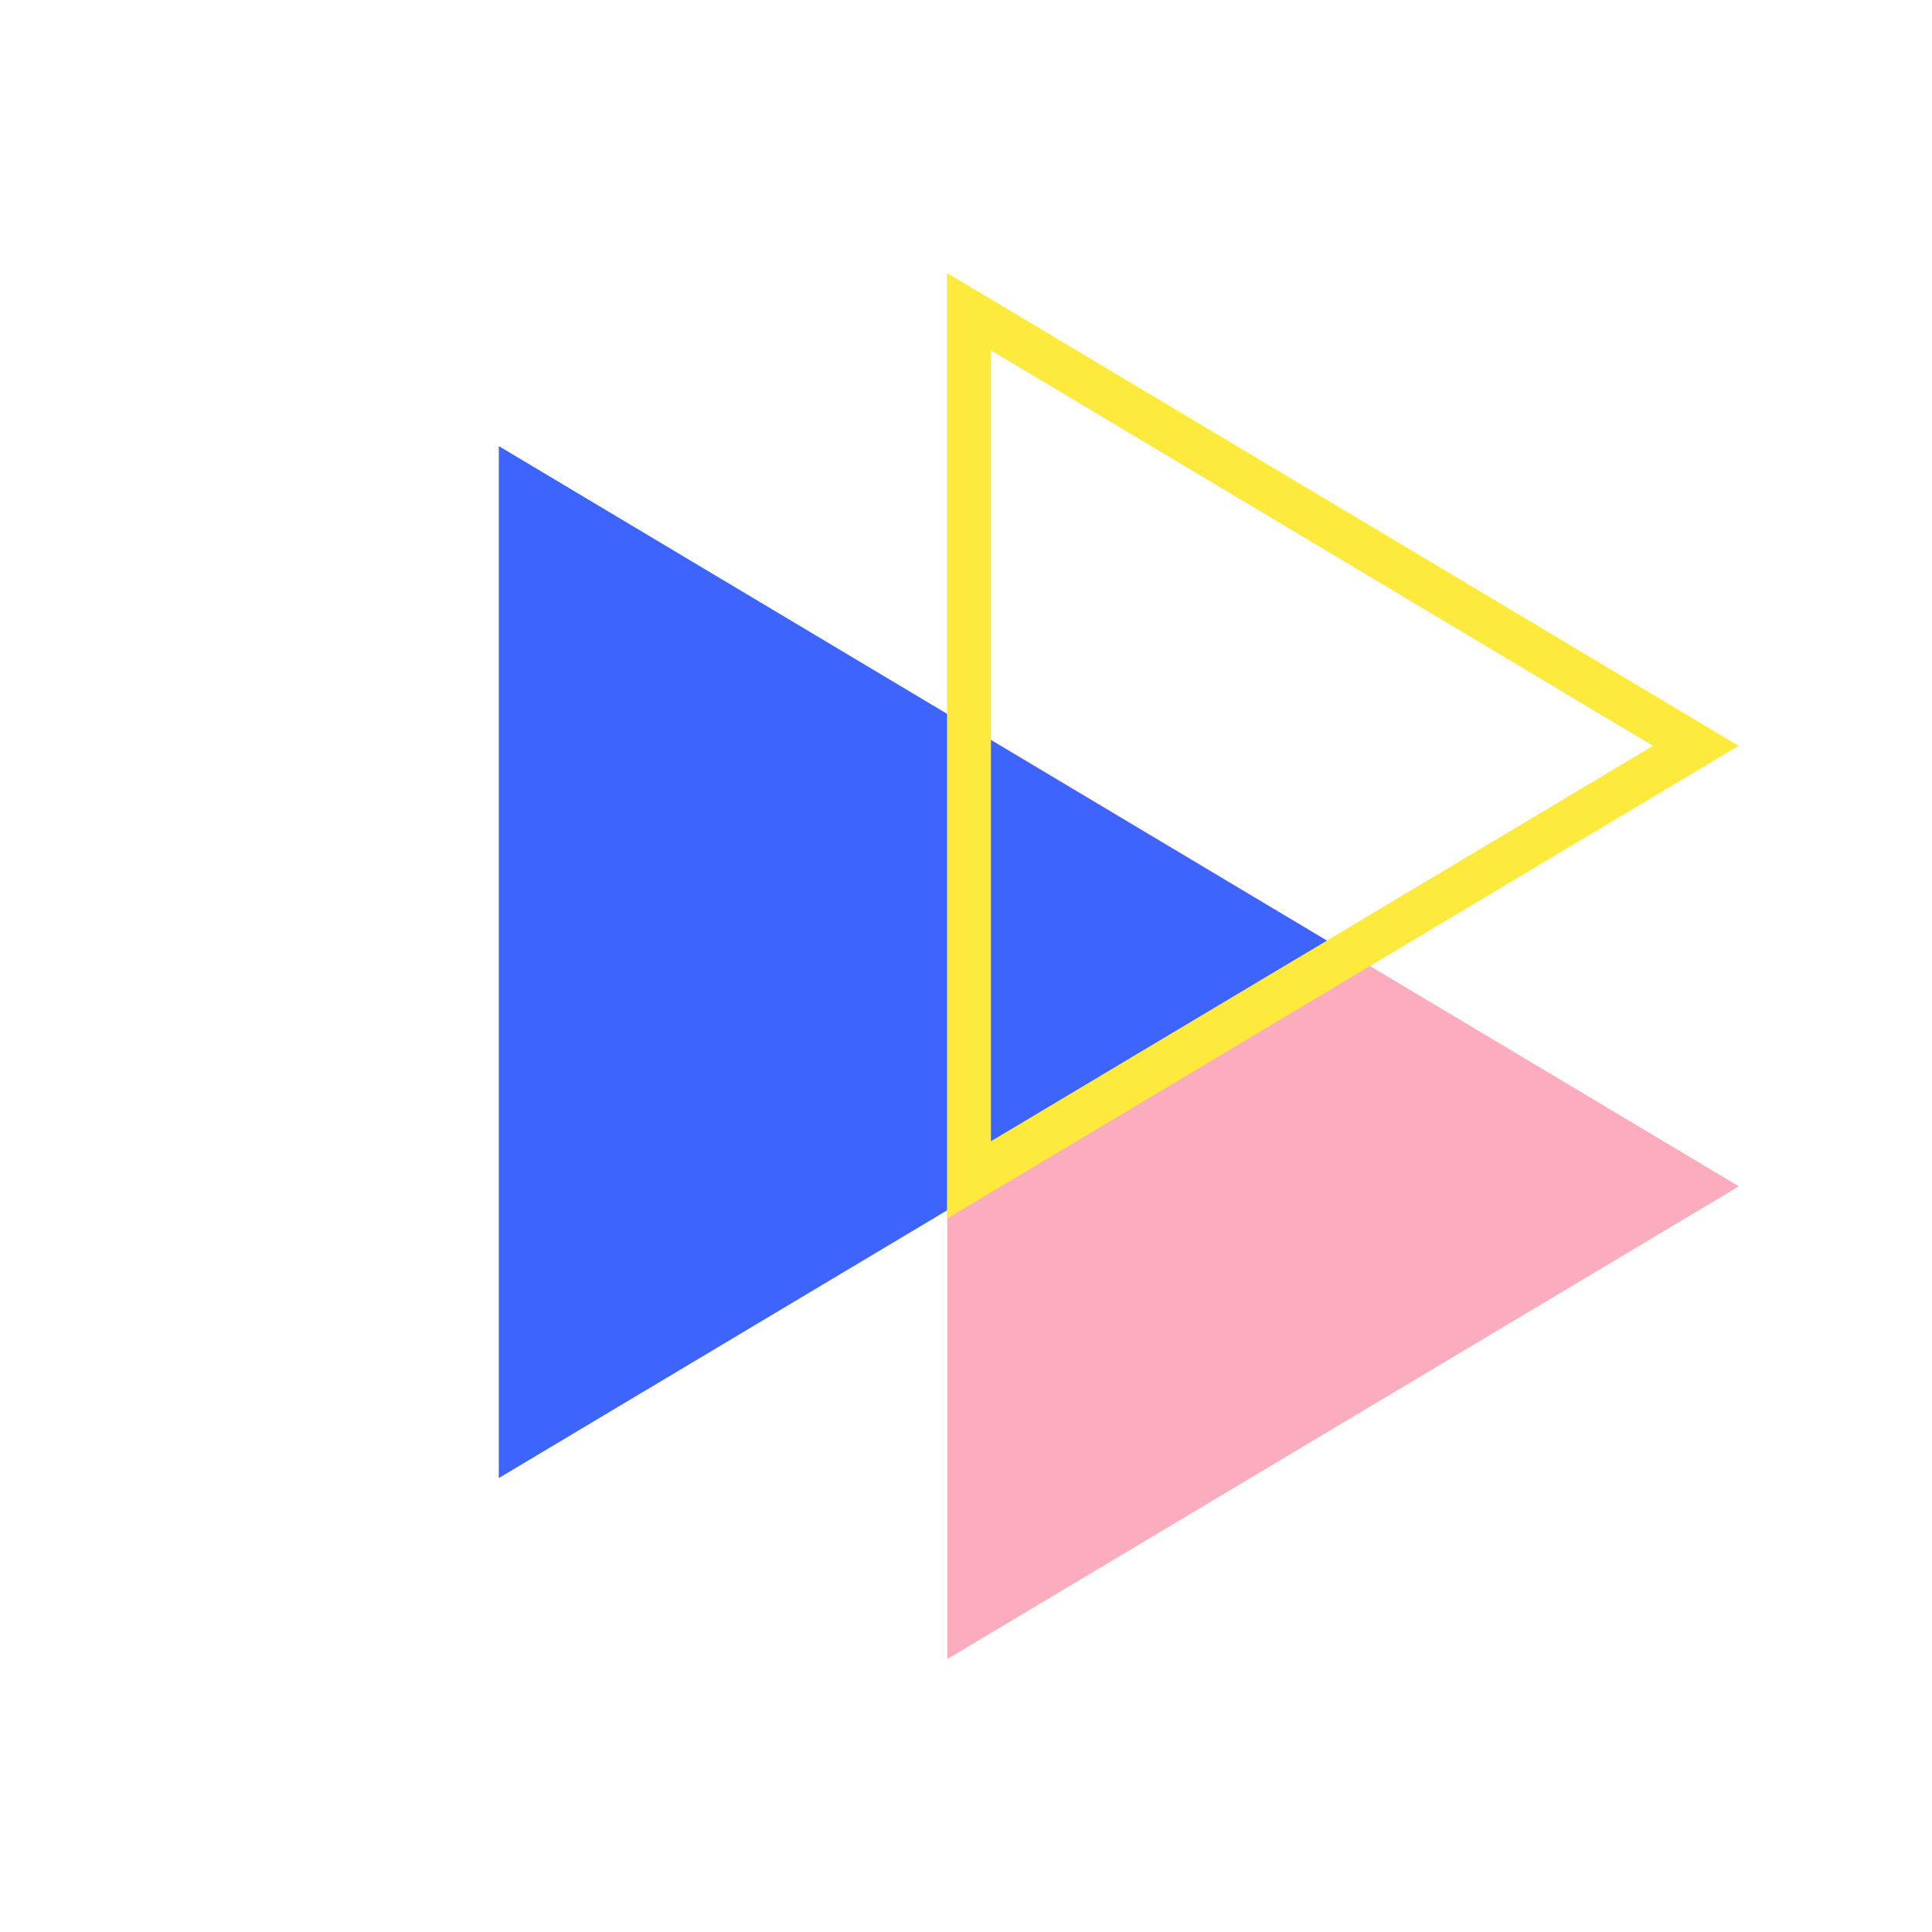 <svg width="44" height="44" viewBox="0 0 44 44" fill="none" xmlns="http://www.w3.org/2000/svg">
<path d="M21.574 16.252L39.601 27.018L21.574 37.784L21.574 16.252Z" fill="#FCADBD"/>
<path d="M11.36 10.16L31.035 21.911L11.36 33.662L11.36 10.16Z" fill="#3D64FD"/>
<path d="M22.068 26.872L22.068 7.1L38.62 16.986L22.068 26.872Z" stroke="#FDEA3D"/>
</svg>
